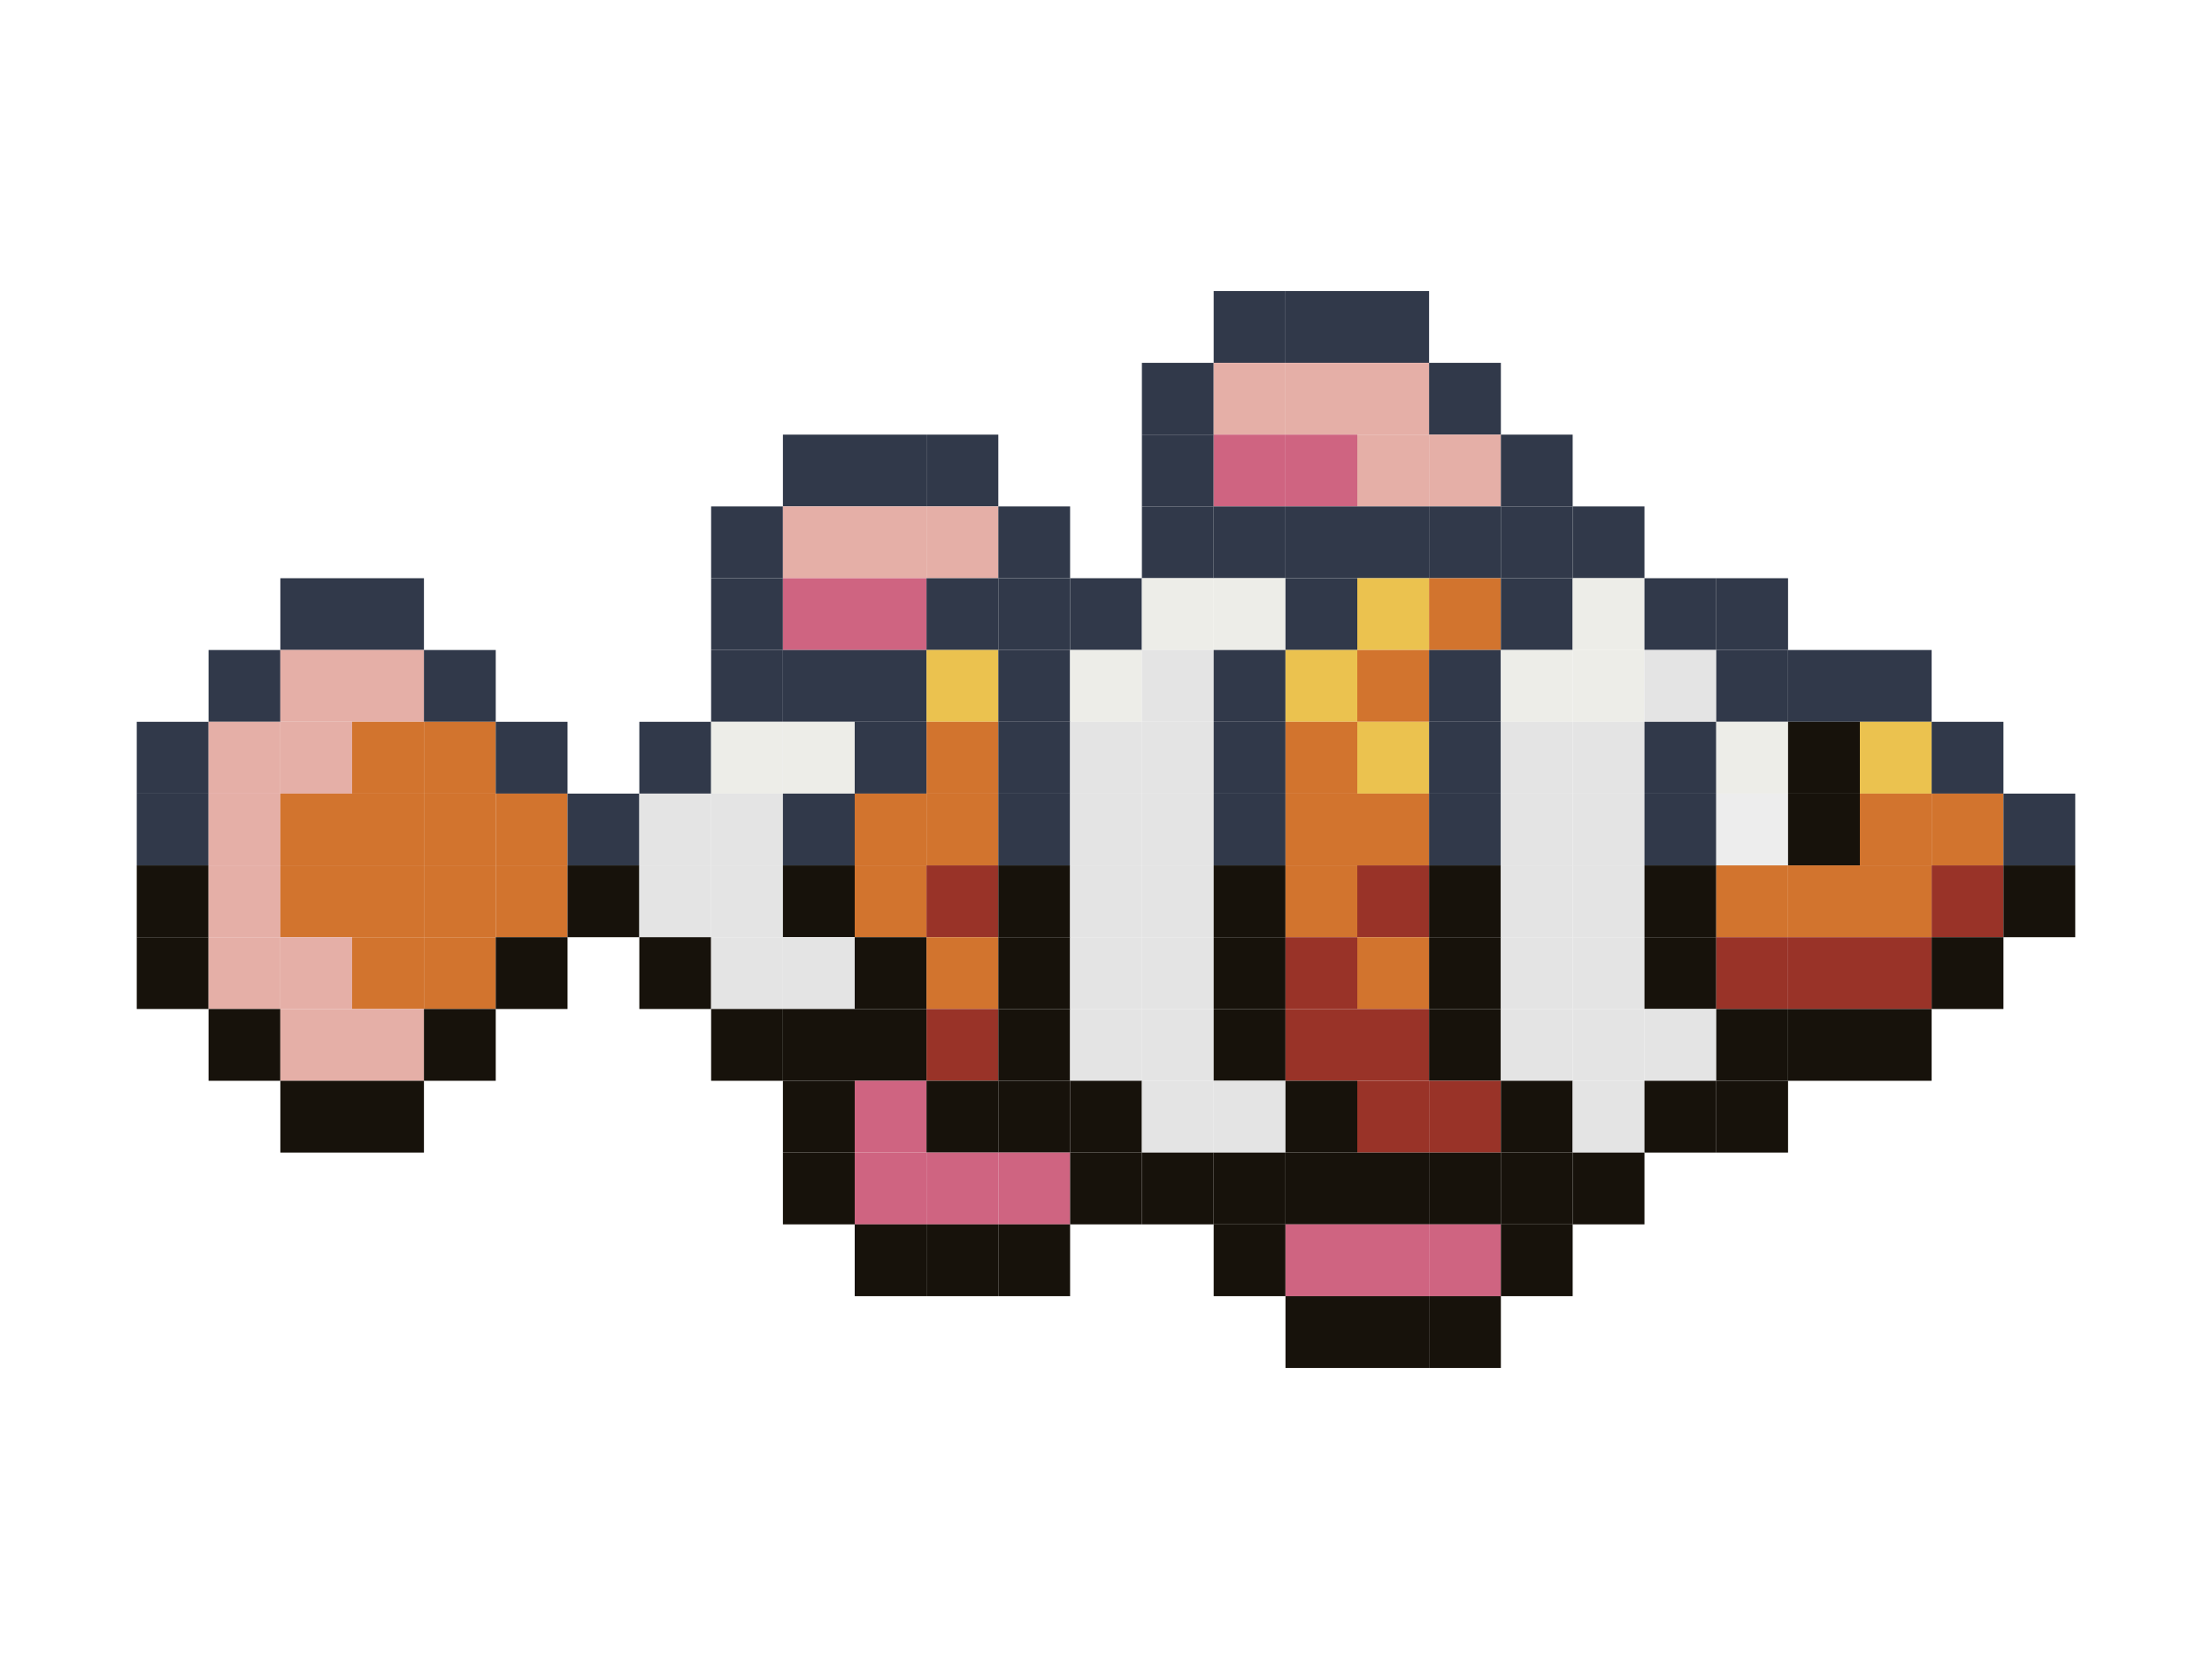 <?xml version="1.0" encoding="UTF-8"?><svg id="_ëÎÓÈ_3" xmlns="http://www.w3.org/2000/svg" width="1200" height="900" viewBox="0 0 1200 900"><rect x="658.423" y="157.886" width="38.949" height="38.949" fill="#31394a" stroke-width="0"/><rect x="697.371" y="157.886" width="38.949" height="38.949" fill="#31394a" stroke-width="0"/><rect x="736.32" y="157.886" width="38.949" height="38.949" fill="#31394a" stroke-width="0"/><rect x="619.474" y="196.834" width="38.949" height="38.949" fill="#31394a" stroke-width="0"/><rect x="658.423" y="196.834" width="38.949" height="38.949" fill="#e5afa7" stroke-width="0"/><rect x="697.371" y="196.834" width="38.949" height="38.949" fill="#e5afa7" stroke-width="0"/><rect x="736.32" y="196.834" width="38.949" height="38.949" fill="#e5afa7" stroke-width="0"/><rect x="775.269" y="196.834" width="38.949" height="38.949" fill="#31394a" stroke-width="0"/><rect x="424.731" y="235.783" width="38.949" height="38.949" fill="#31394a" stroke-width="0"/><rect x="463.68" y="235.783" width="38.949" height="38.949" fill="#31394a" stroke-width="0"/><rect x="502.628" y="235.783" width="38.949" height="38.949" fill="#31394a" stroke-width="0"/><rect x="619.474" y="235.783" width="38.949" height="38.949" fill="#31394a" stroke-width="0"/><rect x="658.423" y="235.783" width="38.949" height="38.949" fill="#cf6481" stroke-width="0"/><rect x="697.371" y="235.783" width="38.949" height="38.949" fill="#cf6481" stroke-width="0"/><rect x="736.32" y="235.783" width="38.949" height="38.949" fill="#e5afa7" stroke-width="0"/><rect x="775.269" y="235.783" width="38.949" height="38.949" fill="#e5afa7" stroke-width="0"/><rect x="814.217" y="235.783" width="38.949" height="38.949" fill="#31394a" stroke-width="0"/><rect x="385.783" y="274.731" width="38.949" height="38.949" fill="#31394a" stroke-width="0"/><rect x="424.731" y="274.731" width="38.949" height="38.949" fill="#e5afa7" stroke-width="0"/><rect x="463.68" y="274.731" width="38.949" height="38.949" fill="#e5afa7" stroke-width="0"/><rect x="502.628" y="274.731" width="38.949" height="38.949" fill="#e5afa7" stroke-width="0"/><rect x="541.577" y="274.731" width="38.949" height="38.949" fill="#31394a" stroke-width="0"/><rect x="619.474" y="274.731" width="38.949" height="38.949" fill="#31394a" stroke-width="0"/><rect x="658.423" y="274.731" width="38.949" height="38.949" fill="#31394a" stroke-width="0"/><rect x="697.371" y="274.731" width="38.949" height="38.949" fill="#31394a" stroke-width="0"/><rect x="736.32" y="274.731" width="38.949" height="38.949" fill="#31394a" stroke-width="0"/><rect x="775.269" y="274.731" width="38.949" height="38.949" fill="#31394a" stroke-width="0"/><rect x="814.217" y="274.731" width="38.949" height="38.949" fill="#31394a" stroke-width="0"/><rect x="853.166" y="274.731" width="38.949" height="38.949" fill="#31394a" stroke-width="0"/><rect x="152.091" y="313.68" width="38.949" height="38.949" fill="#31394a" stroke-width="0"/><rect x="191.04" y="313.68" width="38.949" height="38.949" fill="#31394a" stroke-width="0"/><rect x="385.783" y="313.68" width="38.949" height="38.949" fill="#31394a" stroke-width="0"/><rect x="424.731" y="313.68" width="38.949" height="38.949" fill="#cf6481" stroke-width="0"/><rect x="463.68" y="313.68" width="38.949" height="38.949" fill="#cf6481" stroke-width="0"/><rect x="502.628" y="313.68" width="38.949" height="38.949" fill="#31394a" stroke-width="0"/><rect x="541.577" y="313.68" width="38.949" height="38.949" fill="#31394a" stroke-width="0"/><rect x="580.526" y="313.68" width="38.949" height="38.949" fill="#31394a" stroke-width="0"/><rect x="619.474" y="313.68" width="38.949" height="38.949" fill="#edede8" stroke-width="0"/><rect x="658.423" y="313.68" width="38.949" height="38.949" fill="#edede8" stroke-width="0"/><rect x="697.371" y="313.68" width="38.949" height="38.949" fill="#31394a" stroke-width="0"/><rect x="736.32" y="313.68" width="38.949" height="38.949" fill="#ebc24f" stroke-width="0"/><rect x="775.269" y="313.68" width="38.949" height="38.949" fill="#d2742e" stroke-width="0"/><rect x="814.217" y="313.68" width="38.949" height="38.949" fill="#31394a" stroke-width="0"/><rect x="853.166" y="313.68" width="38.949" height="38.949" fill="#edede8" stroke-width="0"/><rect x="892.115" y="313.68" width="38.949" height="38.949" fill="#31394a" stroke-width="0"/><rect x="931.063" y="313.68" width="38.949" height="38.949" fill="#31394a" stroke-width="0"/><rect x="113.142" y="352.628" width="38.949" height="38.949" fill="#31394a" stroke-width="0"/><rect x="152.091" y="352.628" width="38.949" height="38.949" fill="#e5afa7" stroke-width="0"/><rect x="191.04" y="352.628" width="38.949" height="38.949" fill="#e5afa7" stroke-width="0"/><rect x="229.988" y="352.628" width="38.949" height="38.949" fill="#31394a" stroke-width="0"/><rect x="385.783" y="352.628" width="38.949" height="38.949" fill="#31394a" stroke-width="0"/><rect x="424.731" y="352.628" width="38.949" height="38.949" fill="#31394a" stroke-width="0"/><rect x="463.68" y="352.628" width="38.949" height="38.949" fill="#31394a" stroke-width="0"/><rect x="502.628" y="352.628" width="38.949" height="38.949" fill="#ebc24f" stroke-width="0"/><rect x="541.577" y="352.628" width="38.949" height="38.949" fill="#31394a" stroke-width="0"/><rect x="580.526" y="352.628" width="38.949" height="38.949" fill="#edede8" stroke-width="0"/><rect x="619.474" y="352.628" width="38.949" height="38.949" fill="#e4e4e4" stroke-width="0"/><rect x="658.423" y="352.628" width="38.949" height="38.949" fill="#31394a" stroke-width="0"/><rect x="697.371" y="352.628" width="38.949" height="38.949" fill="#ebc24f" stroke-width="0"/><rect x="736.32" y="352.628" width="38.949" height="38.949" fill="#d2742e" stroke-width="0"/><rect x="775.269" y="352.628" width="38.949" height="38.949" fill="#31394a" stroke-width="0"/><rect x="814.217" y="352.628" width="38.949" height="38.949" fill="#edede8" stroke-width="0"/><rect x="853.166" y="352.628" width="38.949" height="38.949" fill="#edede8" stroke-width="0"/><rect x="892.115" y="352.628" width="38.949" height="38.949" fill="#e4e4e4" stroke-width="0"/><rect x="931.063" y="352.628" width="38.949" height="38.949" fill="#31394a" stroke-width="0"/><rect x="970.012" y="352.628" width="38.949" height="38.949" fill="#31394a" stroke-width="0"/><rect x="1008.96" y="352.628" width="38.949" height="38.949" fill="#31394a" stroke-width="0"/><rect x="74.194" y="391.577" width="38.949" height="38.949" fill="#31394a" stroke-width="0"/><rect x="113.142" y="391.577" width="38.949" height="38.949" fill="#e5afa7" stroke-width="0"/><rect x="152.091" y="391.577" width="38.949" height="38.949" fill="#e5afa7" stroke-width="0"/><rect x="191.04" y="391.577" width="38.949" height="38.949" fill="#d2742e" stroke-width="0"/><rect x="229.988" y="391.577" width="38.949" height="38.949" fill="#d2742e" stroke-width="0"/><rect x="268.937" y="391.577" width="38.949" height="38.949" fill="#31394a" stroke-width="0"/><rect x="346.834" y="391.577" width="38.949" height="38.949" fill="#31394a" stroke-width="0"/><rect x="385.783" y="391.577" width="38.949" height="38.949" fill="#edede8" stroke-width="0"/><rect x="424.731" y="391.577" width="38.949" height="38.949" fill="#edede8" stroke-width="0"/><rect x="463.68" y="391.577" width="38.949" height="38.949" fill="#31394a" stroke-width="0"/><rect x="502.628" y="391.577" width="38.949" height="38.949" fill="#d2742e" stroke-width="0"/><rect x="541.577" y="391.577" width="38.949" height="38.949" fill="#31394a" stroke-width="0"/><rect x="580.526" y="391.577" width="38.949" height="38.949" fill="#e4e4e4" stroke-width="0"/><rect x="619.474" y="391.577" width="38.949" height="38.949" fill="#e4e4e4" stroke-width="0"/><rect x="658.423" y="391.577" width="38.949" height="38.949" fill="#31394a" stroke-width="0"/><rect x="697.371" y="391.577" width="38.949" height="38.949" fill="#d2742e" stroke-width="0"/><rect x="736.32" y="391.577" width="38.949" height="38.949" fill="#ebc24f" stroke-width="0"/><rect x="775.269" y="391.577" width="38.949" height="38.949" fill="#31394a" stroke-width="0"/><rect x="814.217" y="391.577" width="38.949" height="38.949" fill="#e4e4e4" stroke-width="0"/><rect x="853.166" y="391.577" width="38.949" height="38.949" fill="#e4e4e4" stroke-width="0"/><rect x="892.115" y="391.577" width="38.949" height="38.949" fill="#31394a" stroke-width="0"/><rect x="931.063" y="391.577" width="38.949" height="38.949" fill="#edede8" stroke-width="0"/><rect x="970.012" y="391.577" width="38.949" height="38.949" fill="#17120b" stroke-width="0"/><rect x="1008.96" y="391.577" width="38.949" height="38.949" fill="#ebc24f" stroke-width="0"/><rect x="1047.909" y="391.577" width="38.949" height="38.949" fill="#31394a" stroke-width="0"/><rect x="74.194" y="430.526" width="38.949" height="38.949" fill="#31394a" stroke-width="0"/><rect x="113.142" y="430.526" width="38.949" height="38.949" fill="#e5afa7" stroke-width="0"/><rect x="152.091" y="430.526" width="38.949" height="38.949" fill="#d2742e" stroke-width="0"/><rect x="191.04" y="430.526" width="38.949" height="38.949" fill="#d2742e" stroke-width="0"/><rect x="229.988" y="430.526" width="38.949" height="38.949" fill="#d2742e" stroke-width="0"/><rect x="268.937" y="430.526" width="38.949" height="38.949" fill="#d2742e" stroke-width="0"/><rect x="307.885" y="430.526" width="38.949" height="38.949" fill="#31394a" stroke-width="0"/><rect x="346.834" y="430.526" width="38.949" height="38.949" fill="#e4e4e4" stroke-width="0"/><rect x="385.783" y="430.526" width="38.949" height="38.949" fill="#e4e4e4" stroke-width="0"/><rect x="424.731" y="430.526" width="38.949" height="38.949" fill="#31394a" stroke-width="0"/><rect x="463.68" y="430.526" width="38.949" height="38.949" fill="#d2742e" stroke-width="0"/><rect x="502.628" y="430.526" width="38.949" height="38.949" fill="#d2742e" stroke-width="0"/><rect x="541.577" y="430.526" width="38.949" height="38.949" fill="#31394a" stroke-width="0"/><rect x="580.526" y="430.526" width="38.949" height="38.949" fill="#e4e4e4" stroke-width="0"/><rect x="619.474" y="430.526" width="38.949" height="38.949" fill="#e4e4e4" stroke-width="0"/><rect x="658.423" y="430.526" width="38.949" height="38.949" fill="#31394a" stroke-width="0"/><rect x="697.371" y="430.526" width="38.949" height="38.949" fill="#d2742e" stroke-width="0"/><rect x="736.32" y="430.526" width="38.949" height="38.949" fill="#d2742e" stroke-width="0"/><rect x="775.269" y="430.526" width="38.949" height="38.949" fill="#31394a" stroke-width="0"/><rect x="814.217" y="430.526" width="38.949" height="38.949" fill="#e4e4e4" stroke-width="0"/><rect x="853.166" y="430.526" width="38.949" height="38.949" fill="#e4e4e4" stroke-width="0"/><rect x="892.115" y="430.526" width="38.949" height="38.949" fill="#31394a" stroke-width="0"/><rect x="931.063" y="430.526" width="38.949" height="38.949" fill="#ededed" stroke-width="0"/><rect x="970.012" y="430.526" width="38.949" height="38.949" fill="#17120b" stroke-width="0"/><rect x="1008.96" y="430.526" width="38.949" height="38.949" fill="#d2742e" stroke-width="0"/><rect x="1047.909" y="430.526" width="38.949" height="38.949" fill="#d2742e" stroke-width="0"/><rect x="1086.858" y="430.526" width="38.949" height="38.949" fill="#31394a" stroke-width="0"/><rect x="74.194" y="469.474" width="38.949" height="38.949" fill="#17120b" stroke-width="0"/><rect x="113.142" y="469.474" width="38.949" height="38.949" fill="#e5afa7" stroke-width="0"/><rect x="152.091" y="469.474" width="38.949" height="38.949" fill="#d2742e" stroke-width="0"/><rect x="191.04" y="469.474" width="38.949" height="38.949" fill="#d2742e" stroke-width="0"/><rect x="229.988" y="469.474" width="38.949" height="38.949" fill="#d2742e" stroke-width="0"/><rect x="268.937" y="469.474" width="38.949" height="38.949" fill="#d2742e" stroke-width="0"/><rect x="307.885" y="469.474" width="38.949" height="38.949" fill="#17120b" stroke-width="0"/><rect x="346.834" y="469.474" width="38.949" height="38.949" fill="#e4e4e4" stroke-width="0"/><rect x="385.783" y="469.474" width="38.949" height="38.949" fill="#e4e4e4" stroke-width="0"/><rect x="424.731" y="469.474" width="38.949" height="38.949" fill="#17120b" stroke-width="0"/><rect x="463.68" y="469.474" width="38.949" height="38.949" fill="#d2742e" stroke-width="0"/><rect x="502.628" y="469.474" width="38.949" height="38.949" fill="#993328" stroke-width="0"/><rect x="541.577" y="469.474" width="38.949" height="38.949" fill="#17120b" stroke-width="0"/><rect x="580.526" y="469.474" width="38.949" height="38.949" fill="#e4e4e4" stroke-width="0"/><rect x="619.474" y="469.474" width="38.949" height="38.949" fill="#e4e4e4" stroke-width="0"/><rect x="658.423" y="469.474" width="38.949" height="38.949" fill="#17120b" stroke-width="0"/><rect x="697.371" y="469.474" width="38.949" height="38.949" fill="#d2742e" stroke-width="0"/><rect x="736.32" y="469.474" width="38.949" height="38.949" fill="#993328" stroke-width="0"/><rect x="775.269" y="469.474" width="38.949" height="38.949" fill="#17120b" stroke-width="0"/><rect x="814.217" y="469.474" width="38.949" height="38.949" fill="#e4e4e4" stroke-width="0"/><rect x="853.166" y="469.474" width="38.949" height="38.949" fill="#e4e4e4" stroke-width="0"/><rect x="892.115" y="469.474" width="38.949" height="38.949" fill="#17120b" stroke-width="0"/><rect x="931.063" y="469.474" width="38.949" height="38.949" fill="#d2742e" stroke-width="0"/><rect x="970.012" y="469.474" width="38.949" height="38.949" fill="#d2742e" stroke-width="0"/><rect x="1008.96" y="469.474" width="38.949" height="38.949" fill="#d2742e" stroke-width="0"/><rect x="1047.909" y="469.474" width="38.949" height="38.949" fill="#993328" stroke-width="0"/><rect x="1086.858" y="469.474" width="38.949" height="38.949" fill="#17120b" stroke-width="0"/><rect x="74.194" y="508.423" width="38.949" height="38.949" fill="#17120b" stroke-width="0"/><rect x="113.142" y="508.423" width="38.949" height="38.949" fill="#e5afa7" stroke-width="0"/><rect x="152.091" y="508.423" width="38.949" height="38.949" fill="#e5afa7" stroke-width="0"/><rect x="191.04" y="508.423" width="38.949" height="38.949" fill="#d2742e" stroke-width="0"/><rect x="229.988" y="508.423" width="38.949" height="38.949" fill="#d2742e" stroke-width="0"/><rect x="268.937" y="508.423" width="38.949" height="38.949" fill="#17120b" stroke-width="0"/><rect x="346.834" y="508.423" width="38.949" height="38.949" fill="#17120b" stroke-width="0"/><rect x="385.783" y="508.423" width="38.949" height="38.949" fill="#e4e4e4" stroke-width="0"/><rect x="424.731" y="508.423" width="38.949" height="38.949" fill="#e4e4e4" stroke-width="0"/><rect x="463.68" y="508.423" width="38.949" height="38.949" fill="#17120b" stroke-width="0"/><rect x="502.628" y="508.423" width="38.949" height="38.949" fill="#d2742e" stroke-width="0"/><rect x="541.577" y="508.423" width="38.949" height="38.949" fill="#17120b" stroke-width="0"/><rect x="580.526" y="508.423" width="38.949" height="38.949" fill="#e4e4e4" stroke-width="0"/><rect x="619.474" y="508.423" width="38.949" height="38.949" fill="#e4e4e4" stroke-width="0"/><rect x="658.423" y="508.423" width="38.949" height="38.949" fill="#17120b" stroke-width="0"/><rect x="697.371" y="508.423" width="38.949" height="38.949" fill="#993328" stroke-width="0"/><rect x="736.32" y="508.423" width="38.949" height="38.949" fill="#d2742e" stroke-width="0"/><rect x="775.269" y="508.423" width="38.949" height="38.949" fill="#17120b" stroke-width="0"/><rect x="814.217" y="508.423" width="38.949" height="38.949" fill="#e4e4e4" stroke-width="0"/><rect x="853.166" y="508.423" width="38.949" height="38.949" fill="#e4e4e4" stroke-width="0"/><rect x="892.115" y="508.423" width="38.949" height="38.949" fill="#17120b" stroke-width="0"/><rect x="931.063" y="508.423" width="38.949" height="38.949" fill="#993328" stroke-width="0"/><rect x="970.012" y="508.423" width="38.949" height="38.949" fill="#993328" stroke-width="0"/><rect x="1008.96" y="508.423" width="38.949" height="38.949" fill="#993328" stroke-width="0"/><rect x="1047.909" y="508.423" width="38.949" height="38.949" fill="#17120b" stroke-width="0"/><rect x="113.142" y="547.371" width="38.949" height="38.949" fill="#17120b" stroke-width="0"/><rect x="152.091" y="547.371" width="38.949" height="38.949" fill="#e5afa7" stroke-width="0"/><rect x="191.04" y="547.371" width="38.949" height="38.949" fill="#e5afa7" stroke-width="0"/><rect x="229.988" y="547.371" width="38.949" height="38.949" fill="#17120b" stroke-width="0"/><rect x="385.783" y="547.371" width="38.949" height="38.949" fill="#17120b" stroke-width="0"/><rect x="424.731" y="547.371" width="38.949" height="38.949" fill="#17120b" stroke-width="0"/><rect x="463.68" y="547.371" width="38.949" height="38.949" fill="#17120b" stroke-width="0"/><rect x="502.628" y="547.371" width="38.949" height="38.949" fill="#993328" stroke-width="0"/><rect x="541.577" y="547.371" width="38.949" height="38.949" fill="#17120b" stroke-width="0"/><rect x="580.526" y="547.371" width="38.949" height="38.949" fill="#e4e4e4" stroke-width="0"/><rect x="619.474" y="547.371" width="38.949" height="38.949" fill="#e4e4e4" stroke-width="0"/><rect x="658.423" y="547.371" width="38.949" height="38.949" fill="#17120b" stroke-width="0"/><rect x="697.371" y="547.371" width="38.949" height="38.949" fill="#993328" stroke-width="0"/><rect x="736.32" y="547.371" width="38.949" height="38.949" fill="#993328" stroke-width="0"/><rect x="775.269" y="547.371" width="38.949" height="38.949" fill="#17120b" stroke-width="0"/><rect x="814.217" y="547.371" width="38.949" height="38.949" fill="#e4e4e4" stroke-width="0"/><rect x="853.166" y="547.371" width="38.949" height="38.949" fill="#e4e4e4" stroke-width="0"/><rect x="892.115" y="547.371" width="38.949" height="38.949" fill="#e4e4e4" stroke-width="0"/><rect x="931.063" y="547.371" width="38.949" height="38.949" fill="#17120b" stroke-width="0"/><rect x="970.012" y="547.371" width="38.949" height="38.949" fill="#17120b" stroke-width="0"/><rect x="1008.96" y="547.371" width="38.949" height="38.949" fill="#17120b" stroke-width="0"/><rect x="152.091" y="586.32" width="38.949" height="38.949" fill="#17120b" stroke-width="0"/><rect x="191.04" y="586.32" width="38.949" height="38.949" fill="#17120b" stroke-width="0"/><rect x="424.731" y="586.32" width="38.949" height="38.949" fill="#17120b" stroke-width="0"/><rect x="463.68" y="586.32" width="38.949" height="38.949" fill="#cf6481" stroke-width="0"/><rect x="502.628" y="586.32" width="38.949" height="38.949" fill="#17120b" stroke-width="0"/><rect x="541.577" y="586.32" width="38.949" height="38.949" fill="#17120b" stroke-width="0"/><rect x="580.526" y="586.32" width="38.949" height="38.949" fill="#17120b" stroke-width="0"/><rect x="619.474" y="586.32" width="38.949" height="38.949" fill="#e4e4e4" stroke-width="0"/><rect x="658.423" y="586.32" width="38.949" height="38.949" fill="#e4e4e4" stroke-width="0"/><rect x="697.371" y="586.32" width="38.949" height="38.949" fill="#17120b" stroke-width="0"/><rect x="736.32" y="586.32" width="38.949" height="38.949" fill="#993328" stroke-width="0"/><rect x="775.269" y="586.32" width="38.949" height="38.949" fill="#993328" stroke-width="0"/><rect x="814.217" y="586.32" width="38.949" height="38.949" fill="#17120b" stroke-width="0"/><rect x="853.166" y="586.32" width="38.949" height="38.949" fill="#e4e4e4" stroke-width="0"/><rect x="892.115" y="586.32" width="38.949" height="38.949" fill="#17120b" stroke-width="0"/><rect x="931.063" y="586.32" width="38.949" height="38.949" fill="#17120b" stroke-width="0"/><rect x="424.731" y="625.269" width="38.949" height="38.949" fill="#17120b" stroke-width="0"/><rect x="463.68" y="625.269" width="38.949" height="38.949" fill="#cf6481" stroke-width="0"/><rect x="502.628" y="625.269" width="38.949" height="38.949" fill="#cf6481" stroke-width="0"/><rect x="541.577" y="625.269" width="38.949" height="38.949" fill="#cf6481" stroke-width="0"/><rect x="580.526" y="625.269" width="38.949" height="38.949" fill="#17120b" stroke-width="0"/><rect x="619.474" y="625.269" width="38.949" height="38.949" fill="#17120b" stroke-width="0"/><rect x="658.423" y="625.269" width="38.949" height="38.949" fill="#17120b" stroke-width="0"/><rect x="697.371" y="625.269" width="38.949" height="38.949" fill="#17120b" stroke-width="0"/><rect x="736.32" y="625.269" width="38.949" height="38.949" fill="#17120b" stroke-width="0"/><rect x="775.269" y="625.269" width="38.949" height="38.949" fill="#17120b" stroke-width="0"/><rect x="814.217" y="625.269" width="38.949" height="38.949" fill="#17120b" stroke-width="0"/><rect x="853.166" y="625.269" width="38.949" height="38.949" fill="#17120b" stroke-width="0"/><rect x="463.68" y="664.217" width="38.949" height="38.949" fill="#17120b" stroke-width="0"/><rect x="502.628" y="664.217" width="38.949" height="38.949" fill="#17120b" stroke-width="0"/><rect x="541.577" y="664.217" width="38.949" height="38.949" fill="#17120b" stroke-width="0"/><rect x="658.423" y="664.217" width="38.949" height="38.949" fill="#17120b" stroke-width="0"/><rect x="697.371" y="664.217" width="38.949" height="38.949" fill="#cf6481" stroke-width="0"/><rect x="736.32" y="664.217" width="38.949" height="38.949" fill="#cf6481" stroke-width="0"/><rect x="775.269" y="664.217" width="38.949" height="38.949" fill="#cf6481" stroke-width="0"/><rect x="814.217" y="664.217" width="38.949" height="38.949" fill="#17120b" stroke-width="0"/><rect x="697.371" y="703.166" width="38.949" height="38.949" fill="#17120b" stroke-width="0"/><rect x="736.32" y="703.166" width="38.949" height="38.949" fill="#17120b" stroke-width="0"/><rect x="775.269" y="703.166" width="38.949" height="38.949" fill="#17120b" stroke-width="0"/></svg>